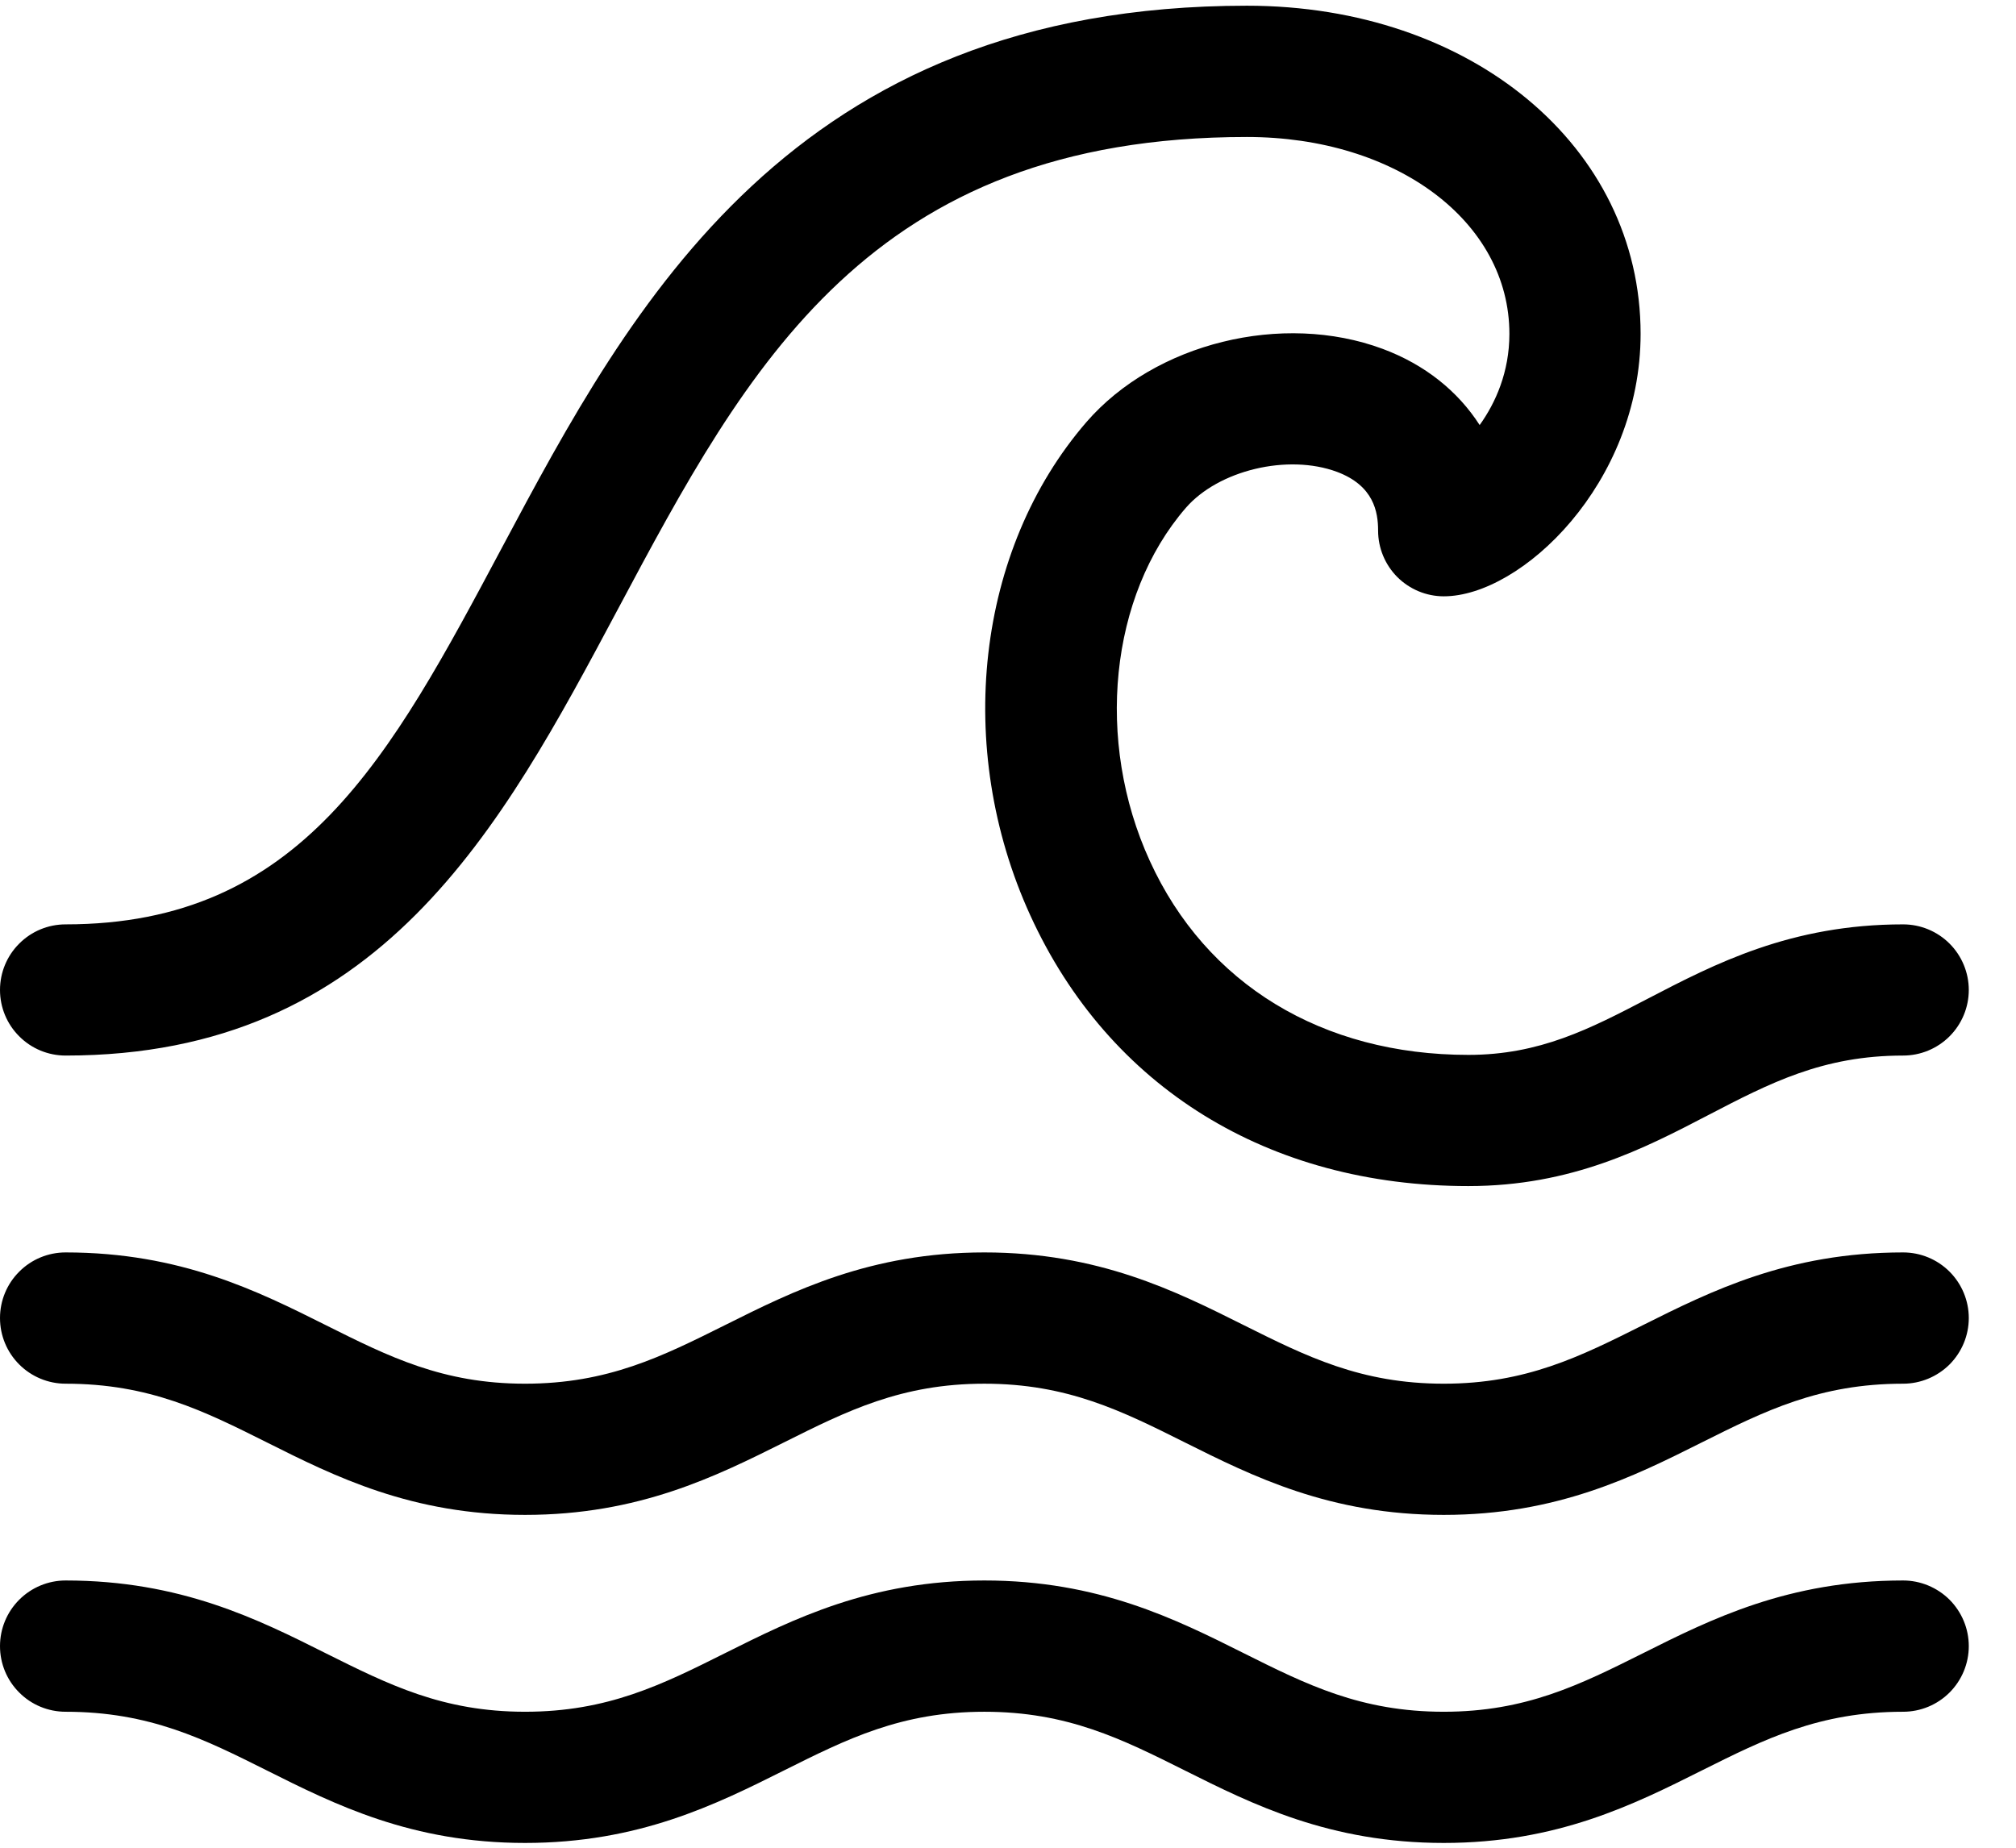<svg width="24" height="22" viewBox="0 0 24 22" fill="#fff" xmlns="http://www.w3.org/2000/svg">
    <path d="M23.438 19.6C23.438 19.807 23.355 20.006 23.209 20.152C23.062 20.299 22.863 20.381 22.656 20.381C21.658 20.381 21.008 20.706 20.256 21.082C19.45 21.486 18.537 21.943 17.188 21.943C15.831 21.943 14.914 21.485 14.105 21.08C13.355 20.705 12.707 20.381 11.719 20.381C10.73 20.381 10.083 20.705 9.333 21.08C8.523 21.485 7.606 21.943 6.25 21.943C4.901 21.943 3.987 21.486 3.181 21.082C2.43 20.706 1.78 20.381 0.781 20.381C0.574 20.381 0.375 20.299 0.229 20.152C0.082 20.006 0 19.807 0 19.6C0 19.392 0.082 19.194 0.229 19.047C0.375 18.901 0.574 18.818 0.781 18.818C2.149 18.818 3.07 19.279 3.881 19.686C4.627 20.058 5.27 20.381 6.25 20.381C7.237 20.381 7.884 20.057 8.634 19.682C9.444 19.277 10.362 18.818 11.719 18.818C13.076 18.818 13.994 19.277 14.803 19.682C15.553 20.057 16.2 20.381 17.188 20.381C18.167 20.381 18.811 20.058 19.556 19.686C20.368 19.279 21.288 18.818 22.656 18.818C22.863 18.818 23.062 18.901 23.209 19.047C23.355 19.194 23.438 19.392 23.438 19.6ZM23.438 15.693C23.438 15.901 23.355 16.099 23.209 16.246C23.062 16.392 22.863 16.475 22.656 16.475C21.658 16.475 21.008 16.8 20.256 17.176C19.45 17.58 18.537 18.037 17.188 18.037C15.831 18.037 14.914 17.578 14.105 17.174C13.355 16.799 12.707 16.475 11.719 16.475C10.73 16.475 10.083 16.799 9.333 17.174C8.523 17.578 7.606 18.037 6.25 18.037C4.901 18.037 3.987 17.58 3.181 17.176C2.43 16.8 1.78 16.475 0.781 16.475C0.574 16.475 0.375 16.392 0.229 16.246C0.082 16.099 0 15.901 0 15.693C0 15.486 0.082 15.287 0.229 15.141C0.375 14.994 0.574 14.912 0.781 14.912C2.149 14.912 3.07 15.373 3.881 15.779C4.627 16.152 5.27 16.475 6.25 16.475C7.237 16.475 7.884 16.15 8.634 15.776C9.444 15.371 10.362 14.912 11.719 14.912C13.076 14.912 13.994 15.371 14.803 15.776C15.553 16.15 16.2 16.475 17.188 16.475C18.167 16.475 18.811 16.152 19.556 15.779C20.368 15.373 21.288 14.912 22.656 14.912C22.863 14.912 23.062 14.994 23.209 15.141C23.355 15.287 23.438 15.486 23.438 15.693ZM0 11.787C0 11.58 0.082 11.381 0.229 11.235C0.375 11.088 0.574 11.006 0.781 11.006C3.584 11.006 4.641 9.025 5.977 6.518C7.509 3.644 9.416 0.068 14.844 0.068C17.516 0.068 19.531 1.747 19.531 3.975C19.531 5.757 18.109 7.1 17.188 7.1C16.98 7.1 16.782 7.017 16.635 6.871C16.489 6.724 16.406 6.526 16.406 6.318C16.406 6.096 16.355 5.782 15.916 5.618C15.331 5.401 14.506 5.598 14.116 6.048C13.211 7.094 13.034 8.822 13.688 10.25C14.358 11.718 15.741 12.56 17.481 12.56C18.331 12.56 18.927 12.25 19.618 11.89C20.414 11.476 21.318 11.006 22.656 11.006C22.863 11.006 23.062 11.088 23.209 11.235C23.355 11.381 23.438 11.58 23.438 11.787C23.438 11.994 23.355 12.193 23.209 12.339C23.062 12.486 22.863 12.568 22.656 12.568C21.699 12.568 21.069 12.896 20.338 13.276C19.576 13.673 18.712 14.122 17.48 14.122C15.102 14.122 13.202 12.948 12.266 10.9C11.353 8.903 11.622 6.542 12.934 5.025C13.75 4.084 15.267 3.71 16.461 4.154C16.962 4.341 17.355 4.656 17.615 5.061C17.805 4.796 17.969 4.429 17.969 3.975C17.969 2.639 16.625 1.631 14.844 1.631C10.353 1.631 8.898 4.361 7.356 7.253C5.963 9.866 4.523 12.568 0.781 12.568C0.574 12.568 0.375 12.486 0.229 12.339C0.082 12.193 0 11.994 0 11.787Z" fill="current"/>
</svg>
